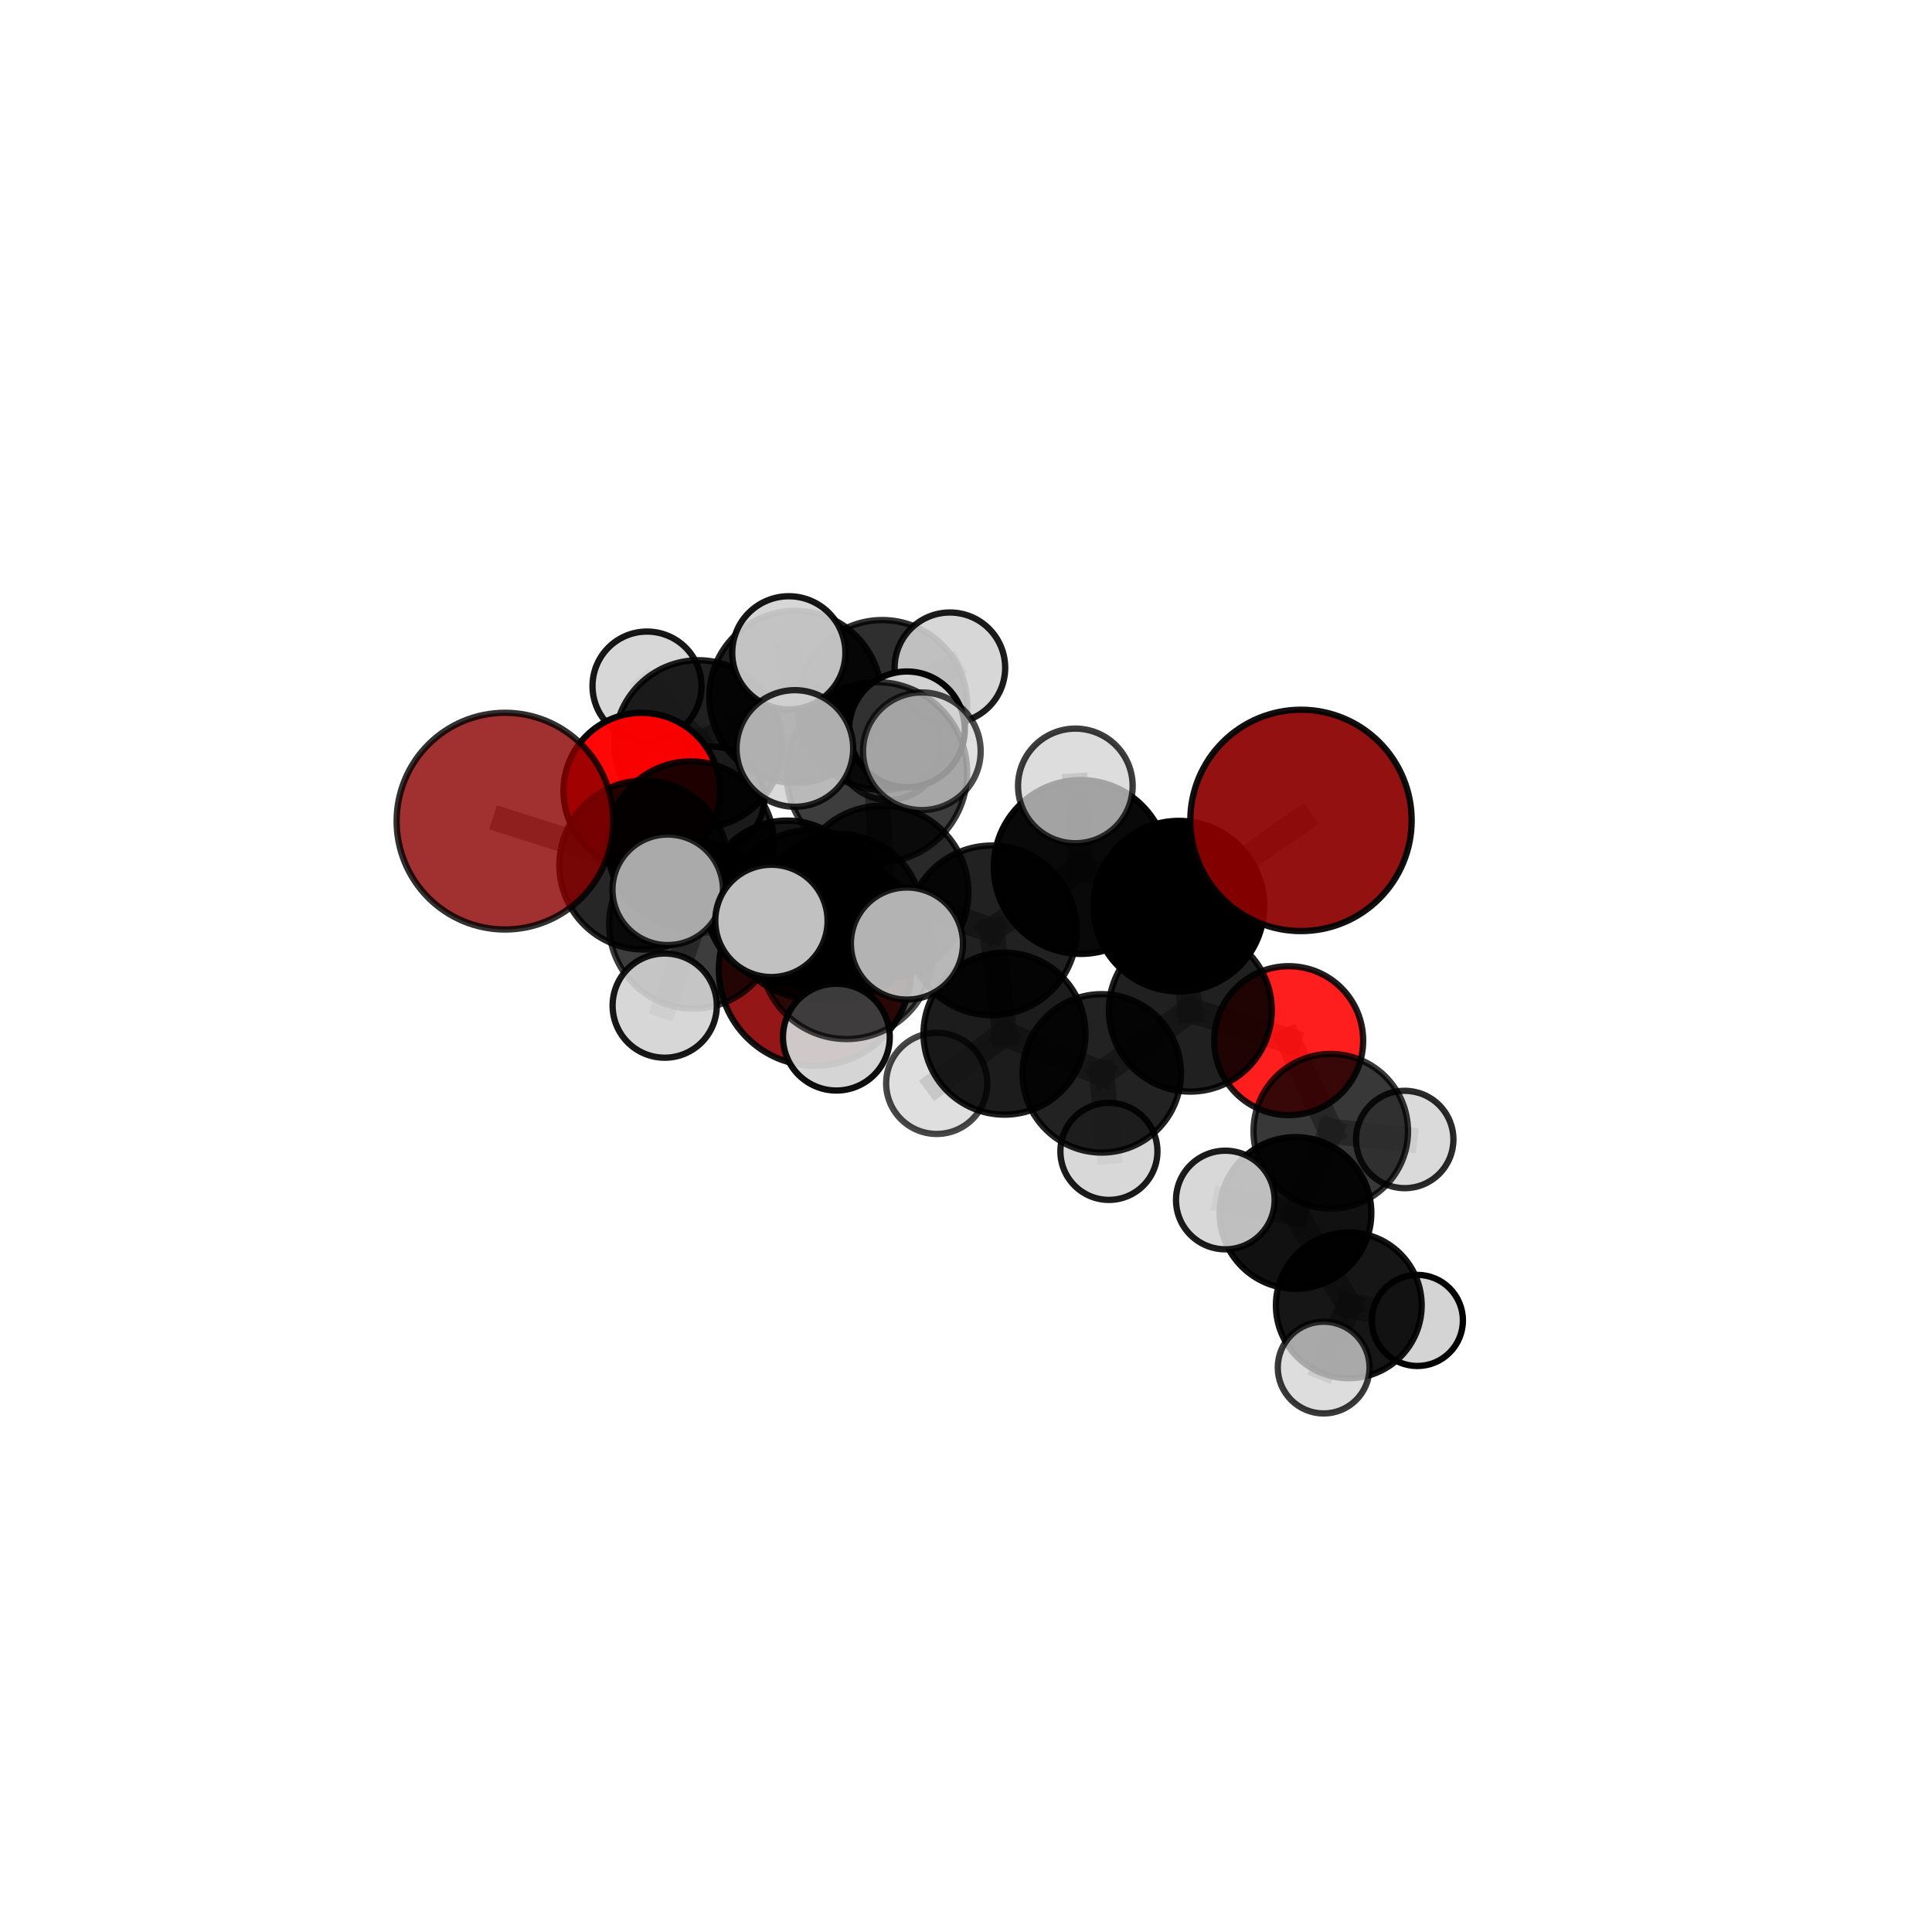 <?xml version="1.0" encoding="utf-8" standalone="no"?>
<!DOCTYPE svg PUBLIC "-//W3C//DTD SVG 1.1//EN"
  "http://www.w3.org/Graphics/SVG/1.1/DTD/svg11.dtd">
<svg xmlns:xlink="http://www.w3.org/1999/xlink" width="153pt" height="153pt" viewBox="0 0 153 153" xmlns="http://www.w3.org/2000/svg" version="1.1">
 <defs>
  <style type="text/css">*{stroke-linejoin: round; stroke-linecap: butt}</style>
 </defs>
 <g id="figure_1">
  <g id="patch_1">
   <path d="M 0 153 
L 153 153 
L 153 0 
L 0 0 
L 0 153 
z
" style="fill: none"/>
  </g>
  <g id="patch_2">
   <path d="M 7.2 145.8 
L 145.8 145.8 
L 145.8 7.2 
L 7.2 7.2 
L 7.2 145.8 
z
" style="fill: none"/>
  </g>
  <g id="axes_1">
   <g id="line2d_1">
    <path d="M 64.54 76.79 
L 62.32 71.42 
" clip-path="url(#p7900d39de5)" style="fill: none; stroke: #808080; stroke-opacity: 0.64; stroke-width: 2; stroke-linecap: square"/>
   </g>
   <g id="line2d_2">
    <path d="M 62.32 71.42 
L 54.703 66.9 
" clip-path="url(#p7900d39de5)" style="fill: none; stroke: #808080; stroke-opacity: 0.68; stroke-width: 2; stroke-linecap: square"/>
   </g>
   <g id="line2d_3">
    <path d="M 103.028 64.97 
L 93.36 71.762 
" clip-path="url(#p7900d39de5)" style="fill: none; stroke: #808080; stroke-opacity: 0.732; stroke-width: 2; stroke-linecap: square"/>
   </g>
   <g id="line2d_4">
    <path d="M 93.36 71.762 
L 94.264 79.997 
" clip-path="url(#p7900d39de5)" style="fill: none; stroke: #808080; stroke-opacity: 0.692; stroke-width: 2; stroke-linecap: square"/>
   </g>
   <g id="line2d_5">
    <path d="M 39.991 65.028 
L 50.985 68.505 
" clip-path="url(#p7900d39de5)" style="fill: none; stroke: #808080; stroke-opacity: 0.715; stroke-width: 2; stroke-linecap: square"/>
   </g>
   <g id="line2d_6">
    <path d="M 50.985 68.505 
L 54.703 66.9 
" clip-path="url(#p7900d39de5)" style="fill: none; stroke: #808080; stroke-opacity: 0.698; stroke-width: 2; stroke-linecap: square"/>
   </g>
   <g id="line2d_7">
    <path d="M 102.055 82.412 
L 94.264 79.997 
" clip-path="url(#p7900d39de5)" style="fill: none; stroke: #808080; stroke-opacity: 0.66; stroke-width: 2; stroke-linecap: square"/>
   </g>
   <g id="line2d_8">
    <path d="M 102.055 82.412 
L 105.386 89.585 
" clip-path="url(#p7900d39de5)" style="fill: none; stroke: #808080; stroke-opacity: 0.637; stroke-width: 2; stroke-linecap: square"/>
   </g>
   <g id="line2d_9">
    <path d="M 105.386 89.585 
L 102.592 96.057 
" clip-path="url(#p7900d39de5)" style="fill: none; stroke: #808080; stroke-opacity: 0.615; stroke-width: 2; stroke-linecap: square"/>
   </g>
   <g id="line2d_10">
    <path d="M 105.386 89.585 
L 111.245 90.239 
" clip-path="url(#p7900d39de5)" style="fill: none; stroke: #808080; stroke-opacity: 0.617; stroke-width: 2; stroke-linecap: square"/>
   </g>
   <g id="line2d_11">
    <path d="M 50.815 62.642 
L 54.703 66.9 
" clip-path="url(#p7900d39de5)" style="fill: none; stroke: #808080; stroke-opacity: 0.695; stroke-width: 2; stroke-linecap: square"/>
   </g>
   <g id="line2d_12">
    <path d="M 50.815 62.642 
L 55.314 58.934 
" clip-path="url(#p7900d39de5)" style="fill: none; stroke: #808080; stroke-opacity: 0.698; stroke-width: 2; stroke-linecap: square"/>
   </g>
   <g id="line2d_13">
    <path d="M 55.314 58.934 
L 62.984 55.186 
" clip-path="url(#p7900d39de5)" style="fill: none; stroke: #808080; stroke-opacity: 0.711; stroke-width: 2; stroke-linecap: square"/>
   </g>
   <g id="line2d_14">
    <path d="M 55.314 58.934 
L 51.238 54.331 
" clip-path="url(#p7900d39de5)" style="fill: none; stroke: #808080; stroke-opacity: 0.707; stroke-width: 2; stroke-linecap: square"/>
   </g>
   <g id="line2d_15">
    <path d="M 55.314 58.934 
L 56.427 63.22 
" clip-path="url(#p7900d39de5)" style="fill: none; stroke: #808080; stroke-opacity: 0.681; stroke-width: 2; stroke-linecap: square"/>
   </g>
   <g id="line2d_16">
    <path d="M 69.834 70.661 
L 78.545 73.68 
" clip-path="url(#p7900d39de5)" style="fill: none; stroke: #808080; stroke-opacity: 0.719; stroke-width: 2; stroke-linecap: square"/>
   </g>
   <g id="line2d_17">
    <path d="M 69.834 70.661 
L 64.211 72.402 
" clip-path="url(#p7900d39de5)" style="fill: none; stroke: #808080; stroke-opacity: 0.716; stroke-width: 2; stroke-linecap: square"/>
   </g>
   <g id="line2d_18">
    <path d="M 69.834 70.661 
L 69.432 61.18 
" clip-path="url(#p7900d39de5)" style="fill: none; stroke: #808080; stroke-opacity: 0.754; stroke-width: 2; stroke-linecap: square"/>
   </g>
   <g id="line2d_19">
    <path d="M 69.834 70.661 
L 67.035 75.439 
" clip-path="url(#p7900d39de5)" style="fill: none; stroke: #808080; stroke-opacity: 0.729; stroke-width: 2; stroke-linecap: square"/>
   </g>
   <g id="line2d_20">
    <path d="M 78.545 73.68 
L 85.585 68.658 
" clip-path="url(#p7900d39de5)" style="fill: none; stroke: #808080; stroke-opacity: 0.722; stroke-width: 2; stroke-linecap: square"/>
   </g>
   <g id="line2d_21">
    <path d="M 78.545 73.68 
L 79.548 81.859 
" clip-path="url(#p7900d39de5)" style="fill: none; stroke: #808080; stroke-opacity: 0.687; stroke-width: 2; stroke-linecap: square"/>
   </g>
   <g id="line2d_22">
    <path d="M 64.211 72.402 
L 54.903 73.212 
" clip-path="url(#p7900d39de5)" style="fill: none; stroke: #808080; stroke-opacity: 0.701; stroke-width: 2; stroke-linecap: square"/>
   </g>
   <g id="line2d_23">
    <path d="M 64.211 72.402 
L 66.516 72.587 
" clip-path="url(#p7900d39de5)" style="fill: none; stroke: #808080; stroke-opacity: 0.691; stroke-width: 2; stroke-linecap: square"/>
   </g>
   <g id="line2d_24">
    <path d="M 69.432 61.18 
L 62.947 59.274 
" clip-path="url(#p7900d39de5)" style="fill: none; stroke: #808080; stroke-opacity: 0.784; stroke-width: 2; stroke-linecap: square"/>
   </g>
   <g id="line2d_25">
    <path d="M 69.432 61.18 
L 73.003 59.494 
" clip-path="url(#p7900d39de5)" style="fill: none; stroke: #808080; stroke-opacity: 0.789; stroke-width: 2; stroke-linecap: square"/>
   </g>
   <g id="line2d_26">
    <path d="M 69.432 61.18 
L 71.824 57.759 
" clip-path="url(#p7900d39de5)" style="fill: none; stroke: #808080; stroke-opacity: 0.779; stroke-width: 2; stroke-linecap: square"/>
   </g>
   <g id="line2d_27">
    <path d="M 67.035 75.439 
L 61.092 72.928 
" clip-path="url(#p7900d39de5)" style="fill: none; stroke: #808080; stroke-opacity: 0.738; stroke-width: 2; stroke-linecap: square"/>
   </g>
   <g id="line2d_28">
    <path d="M 67.035 75.439 
L 66.235 82.133 
" clip-path="url(#p7900d39de5)" style="fill: none; stroke: #808080; stroke-opacity: 0.712; stroke-width: 2; stroke-linecap: square"/>
   </g>
   <g id="line2d_29">
    <path d="M 67.035 75.439 
L 71.822 74.722 
" clip-path="url(#p7900d39de5)" style="fill: none; stroke: #808080; stroke-opacity: 0.737; stroke-width: 2; stroke-linecap: square"/>
   </g>
   <g id="line2d_30">
    <path d="M 85.585 68.658 
L 93.36 71.762 
" clip-path="url(#p7900d39de5)" style="fill: none; stroke: #808080; stroke-opacity: 0.724; stroke-width: 2; stroke-linecap: square"/>
   </g>
   <g id="line2d_31">
    <path d="M 85.585 68.658 
L 85.159 62.24 
" clip-path="url(#p7900d39de5)" style="fill: none; stroke: #808080; stroke-opacity: 0.752; stroke-width: 2; stroke-linecap: square"/>
   </g>
   <g id="line2d_32">
    <path d="M 79.548 81.859 
L 87.25 85.002 
" clip-path="url(#p7900d39de5)" style="fill: none; stroke: #808080; stroke-opacity: 0.654; stroke-width: 2; stroke-linecap: square"/>
   </g>
   <g id="line2d_33">
    <path d="M 79.548 81.859 
L 74.18 85.796 
" clip-path="url(#p7900d39de5)" style="fill: none; stroke: #808080; stroke-opacity: 0.654; stroke-width: 2; stroke-linecap: square"/>
   </g>
   <g id="line2d_34">
    <path d="M 54.903 73.212 
L 50.985 68.505 
" clip-path="url(#p7900d39de5)" style="fill: none; stroke: #808080; stroke-opacity: 0.703; stroke-width: 2; stroke-linecap: square"/>
   </g>
   <g id="line2d_35">
    <path d="M 54.903 73.212 
L 52.879 70.467 
" clip-path="url(#p7900d39de5)" style="fill: none; stroke: #808080; stroke-opacity: 0.715; stroke-width: 2; stroke-linecap: square"/>
   </g>
   <g id="line2d_36">
    <path d="M 54.903 73.212 
L 52.639 79.636 
" clip-path="url(#p7900d39de5)" style="fill: none; stroke: #808080; stroke-opacity: 0.686; stroke-width: 2; stroke-linecap: square"/>
   </g>
   <g id="line2d_37">
    <path d="M 66.516 72.587 
L 62.32 71.42 
" clip-path="url(#p7900d39de5)" style="fill: none; stroke: #808080; stroke-opacity: 0.673; stroke-width: 2; stroke-linecap: square"/>
   </g>
   <g id="line2d_38">
    <path d="M 87.25 85.002 
L 94.264 79.997 
" clip-path="url(#p7900d39de5)" style="fill: none; stroke: #808080; stroke-opacity: 0.656; stroke-width: 2; stroke-linecap: square"/>
   </g>
   <g id="line2d_39">
    <path d="M 87.25 85.002 
L 87.819 91.18 
" clip-path="url(#p7900d39de5)" style="fill: none; stroke: #808080; stroke-opacity: 0.626; stroke-width: 2; stroke-linecap: square"/>
   </g>
   <g id="line2d_40">
    <path d="M 102.592 96.057 
L 106.814 103.374 
" clip-path="url(#p7900d39de5)" style="fill: none; stroke: #808080; stroke-opacity: 0.591; stroke-width: 2; stroke-linecap: square"/>
   </g>
   <g id="line2d_41">
    <path d="M 102.592 96.057 
L 97.035 95.032 
" clip-path="url(#p7900d39de5)" style="fill: none; stroke: #808080; stroke-opacity: 0.614; stroke-width: 2; stroke-linecap: square"/>
   </g>
   <g id="line2d_42">
    <path d="M 62.984 55.186 
L 69.868 55.826 
" clip-path="url(#p7900d39de5)" style="fill: none; stroke: #808080; stroke-opacity: 0.717; stroke-width: 2; stroke-linecap: square"/>
   </g>
   <g id="line2d_43">
    <path d="M 62.984 55.186 
L 62.469 51.699 
" clip-path="url(#p7900d39de5)" style="fill: none; stroke: #808080; stroke-opacity: 0.739; stroke-width: 2; stroke-linecap: square"/>
   </g>
   <g id="line2d_44">
    <path d="M 106.814 103.374 
L 104.824 108.301 
" clip-path="url(#p7900d39de5)" style="fill: none; stroke: #808080; stroke-opacity: 0.57; stroke-width: 2; stroke-linecap: square"/>
   </g>
   <g id="line2d_45">
    <path d="M 106.814 103.374 
L 112.244 104.569 
" clip-path="url(#p7900d39de5)" style="fill: none; stroke: #808080; stroke-opacity: 0.568; stroke-width: 2; stroke-linecap: square"/>
   </g>
   <g id="line2d_46">
    <path d="M 69.868 55.826 
L 75.226 52.882 
" clip-path="url(#p7900d39de5)" style="fill: none; stroke: #808080; stroke-opacity: 0.72; stroke-width: 2; stroke-linecap: square"/>
   </g>
   <g id="line2d_47">
    <path d="M 69.868 55.826 
L 70.379 59.193 
" clip-path="url(#p7900d39de5)" style="fill: none; stroke: #808080; stroke-opacity: 0.694; stroke-width: 2; stroke-linecap: square"/>
   </g>
   <g id="Path3DCollection_1">
    <path d="M 70.379 63.354 
C 71.482 63.354 72.541 62.916 73.321 62.135 
C 74.101 61.355 74.54 60.297 74.54 59.193 
C 74.54 58.09 74.101 57.032 73.321 56.251 
C 72.541 55.471 71.482 55.033 70.379 55.033 
C 69.276 55.033 68.217 55.471 67.437 56.251 
C 66.657 57.032 66.218 58.09 66.218 59.193 
C 66.218 60.297 66.657 61.355 67.437 62.135 
C 68.217 62.916 69.276 63.354 70.379 63.354 
z
" clip-path="url(#p7900d39de5)" style="fill: #d3d3d3; fill-opacity: 0.767; stroke: #000000; stroke-opacity: 0.767; stroke-width: 0.5"/>
    <path d="M 56.427 67.317 
C 57.514 67.317 58.556 66.885 59.324 66.117 
C 60.092 65.349 60.524 64.307 60.524 63.22 
C 60.524 62.133 60.092 61.091 59.324 60.323 
C 58.556 59.555 57.514 59.123 56.427 59.123 
C 55.341 59.123 54.298 59.555 53.53 60.323 
C 52.762 61.091 52.33 62.133 52.33 63.22 
C 52.33 64.307 52.762 65.349 53.53 66.117 
C 54.298 66.885 55.341 67.317 56.427 67.317 
z
" clip-path="url(#p7900d39de5)" style="fill: #d3d3d3; fill-opacity: 0.936; stroke: #000000; stroke-opacity: 0.936; stroke-width: 0.5"/>
    <path d="M 51.238 58.647 
C 52.383 58.647 53.48 58.193 54.29 57.383 
C 55.099 56.574 55.554 55.476 55.554 54.331 
C 55.554 53.187 55.099 52.089 54.29 51.279 
C 53.48 50.47 52.383 50.015 51.238 50.015 
C 50.093 50.015 48.995 50.47 48.186 51.279 
C 47.377 52.089 46.922 53.187 46.922 54.331 
C 46.922 55.476 47.377 56.574 48.186 57.383 
C 48.995 58.193 50.093 58.647 51.238 58.647 
z
" clip-path="url(#p7900d39de5)" style="fill: #d3d3d3; fill-opacity: 0.907; stroke: #000000; stroke-opacity: 0.907; stroke-width: 0.5"/>
    <path d="M 69.868 62.55 
C 71.651 62.55 73.361 61.842 74.622 60.581 
C 75.883 59.32 76.592 57.609 76.592 55.826 
C 76.592 54.043 75.883 52.332 74.622 51.071 
C 73.361 49.811 71.651 49.102 69.868 49.102 
C 68.085 49.102 66.374 49.811 65.113 51.071 
C 63.852 52.332 63.144 54.043 63.144 55.826 
C 63.144 57.609 63.852 59.32 65.113 60.581 
C 66.374 61.842 68.085 62.55 69.868 62.55 
z
" clip-path="url(#p7900d39de5)" style="fill-opacity: 0.815; stroke: #000000; stroke-opacity: 0.815; stroke-width: 0.5"/>
    <path d="M 55.314 65.581 
C 57.077 65.581 58.768 64.88 60.014 63.634 
C 61.261 62.387 61.961 60.697 61.961 58.934 
C 61.961 57.171 61.261 55.48 60.014 54.234 
C 58.768 52.987 57.077 52.287 55.314 52.287 
C 53.552 52.287 51.861 52.987 50.614 54.234 
C 49.368 55.48 48.668 57.171 48.668 58.934 
C 48.668 60.697 49.368 62.387 50.614 63.634 
C 51.861 64.88 53.552 65.581 55.314 65.581 
z
" clip-path="url(#p7900d39de5)" style="fill-opacity: 0.872; stroke: #000000; stroke-opacity: 0.872; stroke-width: 0.5"/>
    <path d="M 64.54 84.402 
C 66.559 84.402 68.495 83.6 69.922 82.172 
C 71.35 80.745 72.152 78.809 72.152 76.79 
C 72.152 74.771 71.35 72.835 69.922 71.408 
C 68.495 69.98 66.559 69.178 64.54 69.178 
C 62.521 69.178 60.585 69.98 59.158 71.408 
C 57.73 72.835 56.928 74.771 56.928 76.79 
C 56.928 78.809 57.73 80.745 59.158 82.172 
C 60.585 83.6 62.521 84.402 64.54 84.402 
z
" clip-path="url(#p7900d39de5)" style="fill: #8b0000; fill-opacity: 0.912; stroke: #000000; stroke-opacity: 0.912; stroke-width: 0.5"/>
    <path d="M 75.226 57.259 
C 76.387 57.259 77.5 56.798 78.321 55.977 
C 79.142 55.156 79.603 54.043 79.603 52.882 
C 79.603 51.721 79.142 50.608 78.321 49.787 
C 77.5 48.966 76.387 48.505 75.226 48.505 
C 74.066 48.505 72.952 48.966 72.131 49.787 
C 71.311 50.608 70.849 51.721 70.849 52.882 
C 70.849 54.043 71.311 55.156 72.131 55.977 
C 72.952 56.798 74.066 57.259 75.226 57.259 
z
" clip-path="url(#p7900d39de5)" style="fill: #d3d3d3; fill-opacity: 0.887; stroke: #000000; stroke-opacity: 0.887; stroke-width: 0.5"/>
    <path d="M 62.984 62 
C 64.791 62 66.524 61.282 67.802 60.004 
C 69.08 58.726 69.797 56.993 69.797 55.186 
C 69.797 53.379 69.08 51.646 67.802 50.368 
C 66.524 49.09 64.791 48.372 62.984 48.372 
C 61.177 48.372 59.443 49.09 58.166 50.368 
C 56.888 51.646 56.17 53.379 56.17 55.186 
C 56.17 56.993 56.888 58.726 58.166 60.004 
C 59.443 61.282 61.177 62 62.984 62 
z
" clip-path="url(#p7900d39de5)" style="fill-opacity: 0.878; stroke: #000000; stroke-opacity: 0.878; stroke-width: 0.5"/>
    <path d="M 50.815 68.832 
C 52.457 68.832 54.031 68.18 55.192 67.019 
C 56.353 65.859 57.005 64.284 57.005 62.642 
C 57.005 61.001 56.353 59.426 55.192 58.265 
C 54.031 57.105 52.457 56.452 50.815 56.452 
C 49.173 56.452 47.599 57.105 46.438 58.265 
C 45.277 59.426 44.625 61.001 44.625 62.642 
C 44.625 64.284 45.277 65.859 46.438 67.019 
C 47.599 68.18 49.173 68.832 50.815 68.832 
z
" clip-path="url(#p7900d39de5)" style="fill: #ff0000; fill-opacity: 0.972; stroke: #000000; stroke-opacity: 0.972; stroke-width: 0.5"/>
    <path d="M 62.469 56.179 
C 63.657 56.179 64.797 55.707 65.637 54.867 
C 66.478 54.027 66.95 52.887 66.95 51.699 
C 66.95 50.51 66.478 49.37 65.637 48.53 
C 64.797 47.69 63.657 47.218 62.469 47.218 
C 61.28 47.218 60.141 47.69 59.3 48.53 
C 58.46 49.37 57.988 50.51 57.988 51.699 
C 57.988 52.887 58.46 54.027 59.3 54.867 
C 60.141 55.707 61.28 56.179 62.469 56.179 
z
" clip-path="url(#p7900d39de5)" style="fill: #d3d3d3; fill-opacity: 0.911; stroke: #000000; stroke-opacity: 0.911; stroke-width: 0.5"/>
    <path d="M 62.32 77.854 
C 64.026 77.854 65.663 77.176 66.87 75.97 
C 68.077 74.763 68.755 73.126 68.755 71.42 
C 68.755 69.713 68.077 68.076 66.87 66.87 
C 65.663 65.663 64.026 64.985 62.32 64.985 
C 60.613 64.985 58.977 65.663 57.77 66.87 
C 56.563 68.076 55.885 69.713 55.885 71.42 
C 55.885 73.126 56.563 74.763 57.77 75.97 
C 58.977 77.176 60.613 77.854 62.32 77.854 
z
" clip-path="url(#p7900d39de5)" style="fill-opacity: 0.918; stroke: #000000; stroke-opacity: 0.918; stroke-width: 0.5"/>
    <path d="M 54.703 73.505 
C 56.454 73.505 58.134 72.809 59.373 71.571 
C 60.612 70.332 61.308 68.652 61.308 66.9 
C 61.308 65.148 60.612 63.468 59.373 62.23 
C 58.134 60.991 56.454 60.295 54.703 60.295 
C 52.951 60.295 51.271 60.991 50.032 62.23 
C 48.793 63.468 48.097 65.148 48.097 66.9 
C 48.097 68.652 48.793 70.332 50.032 71.571 
C 51.271 72.809 52.951 73.505 54.703 73.505 
z
" clip-path="url(#p7900d39de5)" style="fill-opacity: 0.876; stroke: #000000; stroke-opacity: 0.876; stroke-width: 0.5"/>
    <path d="M 66.516 79.111 
C 68.246 79.111 69.906 78.423 71.129 77.2 
C 72.352 75.977 73.04 74.317 73.04 72.587 
C 73.04 70.857 72.352 69.198 71.129 67.974 
C 69.906 66.751 68.246 66.063 66.516 66.063 
C 64.786 66.063 63.126 66.751 61.903 67.974 
C 60.68 69.198 59.992 70.857 59.992 72.587 
C 59.992 74.317 60.68 75.977 61.903 77.2 
C 63.126 78.423 64.786 79.111 66.516 79.111 
z
" clip-path="url(#p7900d39de5)" style="fill-opacity: 0.83; stroke: #000000; stroke-opacity: 0.83; stroke-width: 0.5"/>
    <path d="M 50.985 75.193 
C 52.759 75.193 54.46 74.488 55.714 73.234 
C 56.968 71.98 57.673 70.279 57.673 68.505 
C 57.673 66.731 56.968 65.03 55.714 63.776 
C 54.46 62.522 52.759 61.817 50.985 61.817 
C 49.212 61.817 47.51 62.522 46.256 63.776 
C 45.002 65.03 44.297 66.731 44.297 68.505 
C 44.297 70.279 45.002 71.98 46.256 73.234 
C 47.51 74.488 49.212 75.193 50.985 75.193 
z
" clip-path="url(#p7900d39de5)" style="fill-opacity: 0.85; stroke: #000000; stroke-opacity: 0.85; stroke-width: 0.5"/>
    <path d="M 39.991 73.609 
C 42.267 73.609 44.45 72.704 46.059 71.095 
C 47.668 69.486 48.572 67.303 48.572 65.028 
C 48.572 62.752 47.668 60.569 46.059 58.96 
C 44.45 57.351 42.267 56.447 39.991 56.447 
C 37.716 56.447 35.533 57.351 33.924 58.96 
C 32.315 60.569 31.41 62.752 31.41 65.028 
C 31.41 67.303 32.315 69.486 33.924 71.095 
C 35.533 72.704 37.716 73.609 39.991 73.609 
z
" clip-path="url(#p7900d39de5)" style="fill: #8b0000; fill-opacity: 0.805; stroke: #000000; stroke-opacity: 0.805; stroke-width: 0.5"/>
    <path d="M 111.245 94.094 
C 112.267 94.094 113.248 93.688 113.971 92.965 
C 114.694 92.242 115.1 91.261 115.1 90.239 
C 115.1 89.217 114.694 88.236 113.971 87.513 
C 113.248 86.79 112.267 86.384 111.245 86.384 
C 110.222 86.384 109.242 86.79 108.519 87.513 
C 107.796 88.236 107.39 89.217 107.39 90.239 
C 107.39 91.261 107.796 92.242 108.519 92.965 
C 109.242 93.688 110.222 94.094 111.245 94.094 
z
" clip-path="url(#p7900d39de5)" style="fill: #d3d3d3; fill-opacity: 0.834; stroke: #000000; stroke-opacity: 0.834; stroke-width: 0.5"/>
    <path d="M 87.819 95.023 
C 88.838 95.023 89.815 94.618 90.536 93.897 
C 91.256 93.177 91.661 92.199 91.661 91.18 
C 91.661 90.161 91.256 89.184 90.536 88.463 
C 89.815 87.743 88.838 87.338 87.819 87.338 
C 86.8 87.338 85.822 87.743 85.102 88.463 
C 84.381 89.184 83.976 90.161 83.976 91.18 
C 83.976 92.199 84.381 93.177 85.102 93.897 
C 85.822 94.618 86.8 95.023 87.819 95.023 
z
" clip-path="url(#p7900d39de5)" style="fill: #d3d3d3; fill-opacity: 0.893; stroke: #000000; stroke-opacity: 0.893; stroke-width: 0.5"/>
    <path d="M 102.055 88.31 
C 103.619 88.31 105.119 87.688 106.225 86.582 
C 107.331 85.476 107.952 83.976 107.952 82.412 
C 107.952 80.848 107.331 79.348 106.225 78.242 
C 105.119 77.136 103.619 76.515 102.055 76.515 
C 100.491 76.515 98.991 77.136 97.885 78.242 
C 96.779 79.348 96.158 80.848 96.158 82.412 
C 96.158 83.976 96.779 85.476 97.885 86.582 
C 98.991 87.688 100.491 88.31 102.055 88.31 
z
" clip-path="url(#p7900d39de5)" style="fill: #ff0000; fill-opacity: 0.881; stroke: #000000; stroke-opacity: 0.881; stroke-width: 0.5"/>
    <path d="M 64.211 79.074 
C 65.981 79.074 67.678 78.371 68.929 77.12 
C 70.18 75.868 70.884 74.171 70.884 72.402 
C 70.884 70.632 70.18 68.935 68.929 67.684 
C 67.678 66.432 65.981 65.729 64.211 65.729 
C 62.442 65.729 60.745 66.432 59.493 67.684 
C 58.242 68.935 57.539 70.632 57.539 72.402 
C 57.539 74.171 58.242 75.868 59.493 77.12 
C 60.745 78.371 62.442 79.074 64.211 79.074 
z
" clip-path="url(#p7900d39de5)" style="fill-opacity: 0.836; stroke: #000000; stroke-opacity: 0.836; stroke-width: 0.5"/>
    <path d="M 87.25 91.275 
C 88.914 91.275 90.509 90.614 91.686 89.437 
C 92.862 88.261 93.523 86.665 93.523 85.002 
C 93.523 83.338 92.862 81.743 91.686 80.566 
C 90.509 79.39 88.914 78.729 87.25 78.729 
C 85.587 78.729 83.991 79.39 82.815 80.566 
C 81.638 81.743 80.978 83.338 80.978 85.002 
C 80.978 86.665 81.638 88.261 82.815 89.437 
C 83.991 90.614 85.587 91.275 87.25 91.275 
z
" clip-path="url(#p7900d39de5)" style="fill-opacity: 0.865; stroke: #000000; stroke-opacity: 0.865; stroke-width: 0.5"/>
    <path d="M 105.386 95.705 
C 107.009 95.705 108.566 95.06 109.713 93.913 
C 110.861 92.765 111.506 91.208 111.506 89.585 
C 111.506 87.963 110.861 86.406 109.713 85.258 
C 108.566 84.111 107.009 83.466 105.386 83.466 
C 103.763 83.466 102.207 84.111 101.059 85.258 
C 99.911 86.406 99.267 87.963 99.267 89.585 
C 99.267 91.208 99.911 92.765 101.059 93.913 
C 102.207 95.06 103.763 95.705 105.386 95.705 
z
" clip-path="url(#p7900d39de5)" style="fill-opacity: 0.778; stroke: #000000; stroke-opacity: 0.778; stroke-width: 0.5"/>
    <path d="M 94.264 86.447 
C 95.974 86.447 97.615 85.767 98.825 84.558 
C 100.034 83.348 100.714 81.708 100.714 79.997 
C 100.714 78.287 100.034 76.646 98.825 75.436 
C 97.615 74.227 95.974 73.547 94.264 73.547 
C 92.553 73.547 90.913 74.227 89.703 75.436 
C 88.494 76.646 87.814 78.287 87.814 79.997 
C 87.814 81.708 88.494 83.348 89.703 84.558 
C 90.913 85.767 92.553 86.447 94.264 86.447 
z
" clip-path="url(#p7900d39de5)" style="fill-opacity: 0.873; stroke: #000000; stroke-opacity: 0.873; stroke-width: 0.5"/>
    <path d="M 54.903 79.876 
C 56.671 79.876 58.366 79.174 59.616 77.924 
C 60.865 76.674 61.567 74.979 61.567 73.212 
C 61.567 71.445 60.865 69.749 59.616 68.5 
C 58.366 67.25 56.671 66.548 54.903 66.548 
C 53.136 66.548 51.441 67.25 50.191 68.5 
C 48.942 69.749 48.239 71.445 48.239 73.212 
C 48.239 74.979 48.942 76.674 50.191 77.924 
C 51.441 79.174 53.136 79.876 54.903 79.876 
z
" clip-path="url(#p7900d39de5)" style="fill-opacity: 0.759; stroke: #000000; stroke-opacity: 0.759; stroke-width: 0.5"/>
    <path d="M 52.639 83.763 
C 53.734 83.763 54.784 83.328 55.558 82.555 
C 56.331 81.781 56.766 80.731 56.766 79.636 
C 56.766 78.542 56.331 77.492 55.558 76.718 
C 54.784 75.944 53.734 75.51 52.639 75.51 
C 51.545 75.51 50.495 75.944 49.721 76.718 
C 48.947 77.492 48.513 78.542 48.513 79.636 
C 48.513 80.731 48.947 81.781 49.721 82.555 
C 50.495 83.328 51.545 83.763 52.639 83.763 
z
" clip-path="url(#p7900d39de5)" style="fill: #d3d3d3; fill-opacity: 0.905; stroke: #000000; stroke-opacity: 0.905; stroke-width: 0.5"/>
    <path d="M 74.18 89.801 
C 75.242 89.801 76.261 89.379 77.012 88.628 
C 77.763 87.877 78.185 86.859 78.185 85.796 
C 78.185 84.734 77.763 83.716 77.012 82.965 
C 76.261 82.214 75.242 81.792 74.18 81.792 
C 73.118 81.792 72.1 82.214 71.349 82.965 
C 70.598 83.716 70.176 84.734 70.176 85.796 
C 70.176 86.859 70.598 87.877 71.349 88.628 
C 72.1 89.379 73.118 89.801 74.18 89.801 
z
" clip-path="url(#p7900d39de5)" style="fill: #d3d3d3; fill-opacity: 0.72; stroke: #000000; stroke-opacity: 0.72; stroke-width: 0.5"/>
    <path d="M 79.548 88.272 
C 81.248 88.272 82.879 87.596 84.082 86.393 
C 85.284 85.191 85.96 83.56 85.96 81.859 
C 85.96 80.158 85.284 78.527 84.082 77.325 
C 82.879 76.122 81.248 75.446 79.548 75.446 
C 77.847 75.446 76.216 76.122 75.013 77.325 
C 73.811 78.527 73.135 80.158 73.135 81.859 
C 73.135 83.56 73.811 85.191 75.013 86.393 
C 76.216 87.596 77.847 88.272 79.548 88.272 
z
" clip-path="url(#p7900d39de5)" style="fill-opacity: 0.887; stroke: #000000; stroke-opacity: 0.887; stroke-width: 0.5"/>
    <path d="M 112.244 108.177 
C 113.201 108.177 114.119 107.797 114.795 107.12 
C 115.472 106.444 115.852 105.526 115.852 104.569 
C 115.852 103.612 115.472 102.694 114.795 102.018 
C 114.119 101.341 113.201 100.961 112.244 100.961 
C 111.287 100.961 110.369 101.341 109.692 102.018 
C 109.016 102.694 108.636 103.612 108.636 104.569 
C 108.636 105.526 109.016 106.444 109.692 107.12 
C 110.369 107.797 111.287 108.177 112.244 108.177 
z
" clip-path="url(#p7900d39de5)" style="fill: #d3d3d3; fill-opacity: 0.987; stroke: #000000; stroke-opacity: 0.987; stroke-width: 0.5"/>
    <path d="M 93.36 78.517 
C 95.151 78.517 96.869 77.805 98.136 76.538 
C 99.402 75.272 100.114 73.553 100.114 71.762 
C 100.114 69.971 99.402 68.253 98.136 66.986 
C 96.869 65.719 95.151 65.008 93.36 65.008 
C 91.568 65.008 89.85 65.719 88.584 66.986 
C 87.317 68.253 86.605 69.971 86.605 71.762 
C 86.605 73.553 87.317 75.272 88.584 76.538 
C 89.85 77.805 91.568 78.517 93.36 78.517 
z
" clip-path="url(#p7900d39de5)" style="stroke: #000000; stroke-width: 0.5"/>
    <path d="M 71.824 62.339 
C 73.039 62.339 74.204 61.856 75.063 60.997 
C 75.922 60.138 76.404 58.973 76.404 57.759 
C 76.404 56.544 75.922 55.379 75.063 54.52 
C 74.204 53.661 73.039 53.178 71.824 53.178 
C 70.61 53.178 69.445 53.661 68.586 54.52 
C 67.727 55.379 67.244 56.544 67.244 57.759 
C 67.244 58.973 67.727 60.138 68.586 60.997 
C 69.445 61.856 70.61 62.339 71.824 62.339 
z
" clip-path="url(#p7900d39de5)" style="fill: #d3d3d3; fill-opacity: 0.975; stroke: #000000; stroke-opacity: 0.975; stroke-width: 0.5"/>
    <path d="M 103.028 73.735 
C 105.353 73.735 107.582 72.811 109.226 71.168 
C 110.869 69.524 111.793 67.295 111.793 64.97 
C 111.793 62.646 110.869 60.416 109.226 58.773 
C 107.582 57.129 105.353 56.206 103.028 56.206 
C 100.704 56.206 98.475 57.129 96.831 58.773 
C 95.187 60.416 94.264 62.646 94.264 64.97 
C 94.264 67.295 95.187 69.524 96.831 71.168 
C 98.475 72.811 100.704 73.735 103.028 73.735 
z
" clip-path="url(#p7900d39de5)" style="fill: #8b0000; fill-opacity: 0.933; stroke: #000000; stroke-opacity: 0.933; stroke-width: 0.5"/>
    <path d="M 78.545 80.4 
C 80.328 80.4 82.037 79.692 83.297 78.432 
C 84.557 77.171 85.265 75.462 85.265 73.68 
C 85.265 71.898 84.557 70.188 83.297 68.928 
C 82.037 67.668 80.328 66.96 78.545 66.96 
C 76.763 66.96 75.054 67.668 73.794 68.928 
C 72.534 70.188 71.826 71.898 71.826 73.68 
C 71.826 75.462 72.534 77.171 73.794 78.432 
C 75.054 79.692 76.763 80.4 78.545 80.4 
z
" clip-path="url(#p7900d39de5)" style="fill-opacity: 0.868; stroke: #000000; stroke-opacity: 0.868; stroke-width: 0.5"/>
    <path d="M 102.592 102.063 
C 104.185 102.063 105.713 101.43 106.839 100.304 
C 107.966 99.177 108.599 97.649 108.599 96.057 
C 108.599 94.464 107.966 92.936 106.839 91.809 
C 105.713 90.683 104.185 90.05 102.592 90.05 
C 100.999 90.05 99.472 90.683 98.345 91.809 
C 97.219 92.936 96.586 94.464 96.586 96.057 
C 96.586 97.649 97.219 99.177 98.345 100.304 
C 99.472 101.43 100.999 102.063 102.592 102.063 
z
" clip-path="url(#p7900d39de5)" style="fill-opacity: 0.931; stroke: #000000; stroke-opacity: 0.931; stroke-width: 0.5"/>
    <path d="M 85.585 75.542 
C 87.411 75.542 89.162 74.816 90.452 73.525 
C 91.743 72.235 92.468 70.484 92.468 68.658 
C 92.468 66.833 91.743 65.082 90.452 63.791 
C 89.162 62.5 87.411 61.775 85.585 61.775 
C 83.76 61.775 82.009 62.5 80.718 63.791 
C 79.427 65.082 78.702 66.833 78.702 68.658 
C 78.702 70.484 79.427 72.235 80.718 73.525 
C 82.009 74.816 83.76 75.542 85.585 75.542 
z
" clip-path="url(#p7900d39de5)" style="fill-opacity: 0.962; stroke: #000000; stroke-opacity: 0.962; stroke-width: 0.5"/>
    <path d="M 106.814 109.144 
C 108.345 109.144 109.813 108.536 110.895 107.454 
C 111.977 106.372 112.585 104.904 112.585 103.374 
C 112.585 101.843 111.977 100.375 110.895 99.293 
C 109.813 98.211 108.345 97.603 106.814 97.603 
C 105.284 97.603 103.816 98.211 102.734 99.293 
C 101.651 100.375 101.043 101.843 101.043 103.374 
C 101.043 104.904 101.651 106.372 102.734 107.454 
C 103.816 108.536 105.284 109.144 106.814 109.144 
z
" clip-path="url(#p7900d39de5)" style="fill-opacity: 0.912; stroke: #000000; stroke-opacity: 0.912; stroke-width: 0.5"/>
    <path d="M 52.879 74.843 
C 54.039 74.843 55.152 74.382 55.973 73.561 
C 56.794 72.74 57.255 71.627 57.255 70.467 
C 57.255 69.306 56.794 68.193 55.973 67.372 
C 55.152 66.552 54.039 66.091 52.879 66.091 
C 51.718 66.091 50.605 66.552 49.784 67.372 
C 48.964 68.193 48.503 69.306 48.503 70.467 
C 48.503 71.627 48.964 72.74 49.784 73.561 
C 50.605 74.382 51.718 74.843 52.879 74.843 
z
" clip-path="url(#p7900d39de5)" style="fill: #d3d3d3; fill-opacity: 0.804; stroke: #000000; stroke-opacity: 0.804; stroke-width: 0.5"/>
    <path d="M 69.834 77.513 
C 71.651 77.513 73.394 76.791 74.679 75.506 
C 75.964 74.221 76.686 72.478 76.686 70.661 
C 76.686 68.844 75.964 67.101 74.679 65.816 
C 73.394 64.531 71.651 63.809 69.834 63.809 
C 68.017 63.809 66.274 64.531 64.989 65.816 
C 63.704 67.101 62.982 68.844 62.982 70.661 
C 62.982 72.478 63.704 74.221 64.989 75.506 
C 66.274 76.791 68.017 77.513 69.834 77.513 
z
" clip-path="url(#p7900d39de5)" style="fill-opacity: 0.839; stroke: #000000; stroke-opacity: 0.839; stroke-width: 0.5"/>
    <path d="M 85.159 66.778 
C 86.363 66.778 87.518 66.3 88.369 65.449 
C 89.22 64.598 89.698 63.443 89.698 62.24 
C 89.698 61.036 89.22 59.882 88.369 59.03 
C 87.518 58.179 86.363 57.701 85.159 57.701 
C 83.956 57.701 82.801 58.179 81.95 59.03 
C 81.099 59.882 80.621 61.036 80.621 62.24 
C 80.621 63.443 81.099 64.598 81.95 65.449 
C 82.801 66.3 83.956 66.778 85.159 66.778 
z
" clip-path="url(#p7900d39de5)" style="fill: #d3d3d3; fill-opacity: 0.764; stroke: #000000; stroke-opacity: 0.764; stroke-width: 0.5"/>
    <path d="M 69.432 68.338 
C 71.33 68.338 73.151 67.584 74.494 66.242 
C 75.836 64.899 76.59 63.078 76.59 61.18 
C 76.59 59.282 75.836 57.461 74.494 56.118 
C 73.151 54.776 71.33 54.022 69.432 54.022 
C 67.534 54.022 65.713 54.776 64.37 56.118 
C 63.028 57.461 62.274 59.282 62.274 61.18 
C 62.274 63.078 63.028 64.899 64.37 66.242 
C 65.713 67.584 67.534 68.338 69.432 68.338 
z
" clip-path="url(#p7900d39de5)" style="fill-opacity: 0.76; stroke: #000000; stroke-opacity: 0.76; stroke-width: 0.5"/>
    <path d="M 97.035 98.937 
C 98.071 98.937 99.064 98.525 99.796 97.793 
C 100.529 97.061 100.94 96.067 100.94 95.032 
C 100.94 93.996 100.529 93.003 99.796 92.271 
C 99.064 91.538 98.071 91.127 97.035 91.127 
C 96 91.127 95.007 91.538 94.274 92.271 
C 93.542 93.003 93.131 93.996 93.131 95.032 
C 93.131 96.067 93.542 97.061 94.274 97.793 
C 95.007 98.525 96 98.937 97.035 98.937 
z
" clip-path="url(#p7900d39de5)" style="fill: #d3d3d3; fill-opacity: 0.894; stroke: #000000; stroke-opacity: 0.894; stroke-width: 0.5"/>
    <path d="M 62.947 63.891 
C 64.172 63.891 65.346 63.405 66.212 62.539 
C 67.078 61.673 67.565 60.498 67.565 59.274 
C 67.565 58.049 67.078 56.874 66.212 56.008 
C 65.346 55.143 64.172 54.656 62.947 54.656 
C 61.723 54.656 60.548 55.143 59.682 56.008 
C 58.816 56.874 58.33 58.049 58.33 59.274 
C 58.33 60.498 58.816 61.673 59.682 62.539 
C 60.548 63.405 61.723 63.891 62.947 63.891 
z
" clip-path="url(#p7900d39de5)" style="fill: #d3d3d3; fill-opacity: 0.83; stroke: #000000; stroke-opacity: 0.83; stroke-width: 0.5"/>
    <path d="M 104.824 111.935 
C 105.787 111.935 106.712 111.552 107.393 110.871 
C 108.074 110.189 108.457 109.265 108.457 108.301 
C 108.457 107.338 108.074 106.413 107.393 105.732 
C 106.712 105.05 105.787 104.668 104.824 104.668 
C 103.86 104.668 102.936 105.05 102.254 105.732 
C 101.573 106.413 101.19 107.338 101.19 108.301 
C 101.19 109.265 101.573 110.189 102.254 110.871 
C 102.936 111.552 103.86 111.935 104.824 111.935 
z
" clip-path="url(#p7900d39de5)" style="fill: #d3d3d3; fill-opacity: 0.777; stroke: #000000; stroke-opacity: 0.777; stroke-width: 0.5"/>
    <path d="M 66.235 86.362 
C 67.357 86.362 68.433 85.916 69.226 85.123 
C 70.019 84.33 70.464 83.254 70.464 82.133 
C 70.464 81.011 70.019 79.935 69.226 79.142 
C 68.433 78.349 67.357 77.904 66.235 77.904 
C 65.114 77.904 64.038 78.349 63.245 79.142 
C 62.452 79.935 62.006 81.011 62.006 82.133 
C 62.006 83.254 62.452 84.33 63.245 85.123 
C 64.038 85.916 65.114 86.362 66.235 86.362 
z
" clip-path="url(#p7900d39de5)" style="fill: #d3d3d3; fill-opacity: 0.944; stroke: #000000; stroke-opacity: 0.944; stroke-width: 0.5"/>
    <path d="M 73.003 64.153 
C 74.239 64.153 75.424 63.662 76.297 62.788 
C 77.171 61.915 77.662 60.73 77.662 59.494 
C 77.662 58.259 77.171 57.074 76.297 56.2 
C 75.424 55.327 74.239 54.836 73.003 54.836 
C 71.768 54.836 70.583 55.327 69.709 56.2 
C 68.836 57.074 68.345 58.259 68.345 59.494 
C 68.345 60.73 68.836 61.915 69.709 62.788 
C 70.583 63.662 71.768 64.153 73.003 64.153 
z
" clip-path="url(#p7900d39de5)" style="fill: #d3d3d3; fill-opacity: 0.706; stroke: #000000; stroke-opacity: 0.706; stroke-width: 0.5"/>
    <path d="M 67.035 82.285 
C 68.851 82.285 70.592 81.564 71.876 80.28 
C 73.16 78.996 73.881 77.254 73.881 75.439 
C 73.881 73.623 73.16 71.882 71.876 70.598 
C 70.592 69.314 68.851 68.593 67.035 68.593 
C 65.219 68.593 63.478 69.314 62.194 70.598 
C 60.91 71.882 60.189 73.623 60.189 75.439 
C 60.189 77.254 60.91 78.996 62.194 80.28 
C 63.478 81.564 65.219 82.285 67.035 82.285 
z
" clip-path="url(#p7900d39de5)" style="fill-opacity: 0.7; stroke: #000000; stroke-opacity: 0.7; stroke-width: 0.5"/>
    <path d="M 61.092 77.375 
C 62.271 77.375 63.402 76.906 64.236 76.072 
C 65.07 75.238 65.539 74.107 65.539 72.928 
C 65.539 71.749 65.07 70.618 64.236 69.784 
C 63.402 68.95 62.271 68.481 61.092 68.481 
C 59.913 68.481 58.782 68.95 57.948 69.784 
C 57.114 70.618 56.645 71.749 56.645 72.928 
C 56.645 74.107 57.114 75.238 57.948 76.072 
C 58.782 76.906 59.913 77.375 61.092 77.375 
z
" clip-path="url(#p7900d39de5)" style="fill: #d3d3d3; fill-opacity: 0.912; stroke: #000000; stroke-opacity: 0.912; stroke-width: 0.5"/>
    <path d="M 71.822 79.161 
C 72.999 79.161 74.128 78.693 74.96 77.86 
C 75.792 77.028 76.26 75.899 76.26 74.722 
C 76.26 73.545 75.792 72.416 74.96 71.584 
C 74.128 70.751 72.999 70.283 71.822 70.283 
C 70.645 70.283 69.515 70.751 68.683 71.584 
C 67.851 72.416 67.383 73.545 67.383 74.722 
C 67.383 75.899 67.851 77.028 68.683 77.86 
C 69.515 78.693 70.645 79.161 71.822 79.161 
z
" clip-path="url(#p7900d39de5)" style="fill: #d3d3d3; fill-opacity: 0.848; stroke: #000000; stroke-opacity: 0.848; stroke-width: 0.5"/>
   </g>
  </g>
 </g>
 <defs>
  <clipPath id="p7900d39de5">
   <rect x="7.2" y="7.2" width="138.6" height="138.6"/>
  </clipPath>
 </defs>
</svg>
